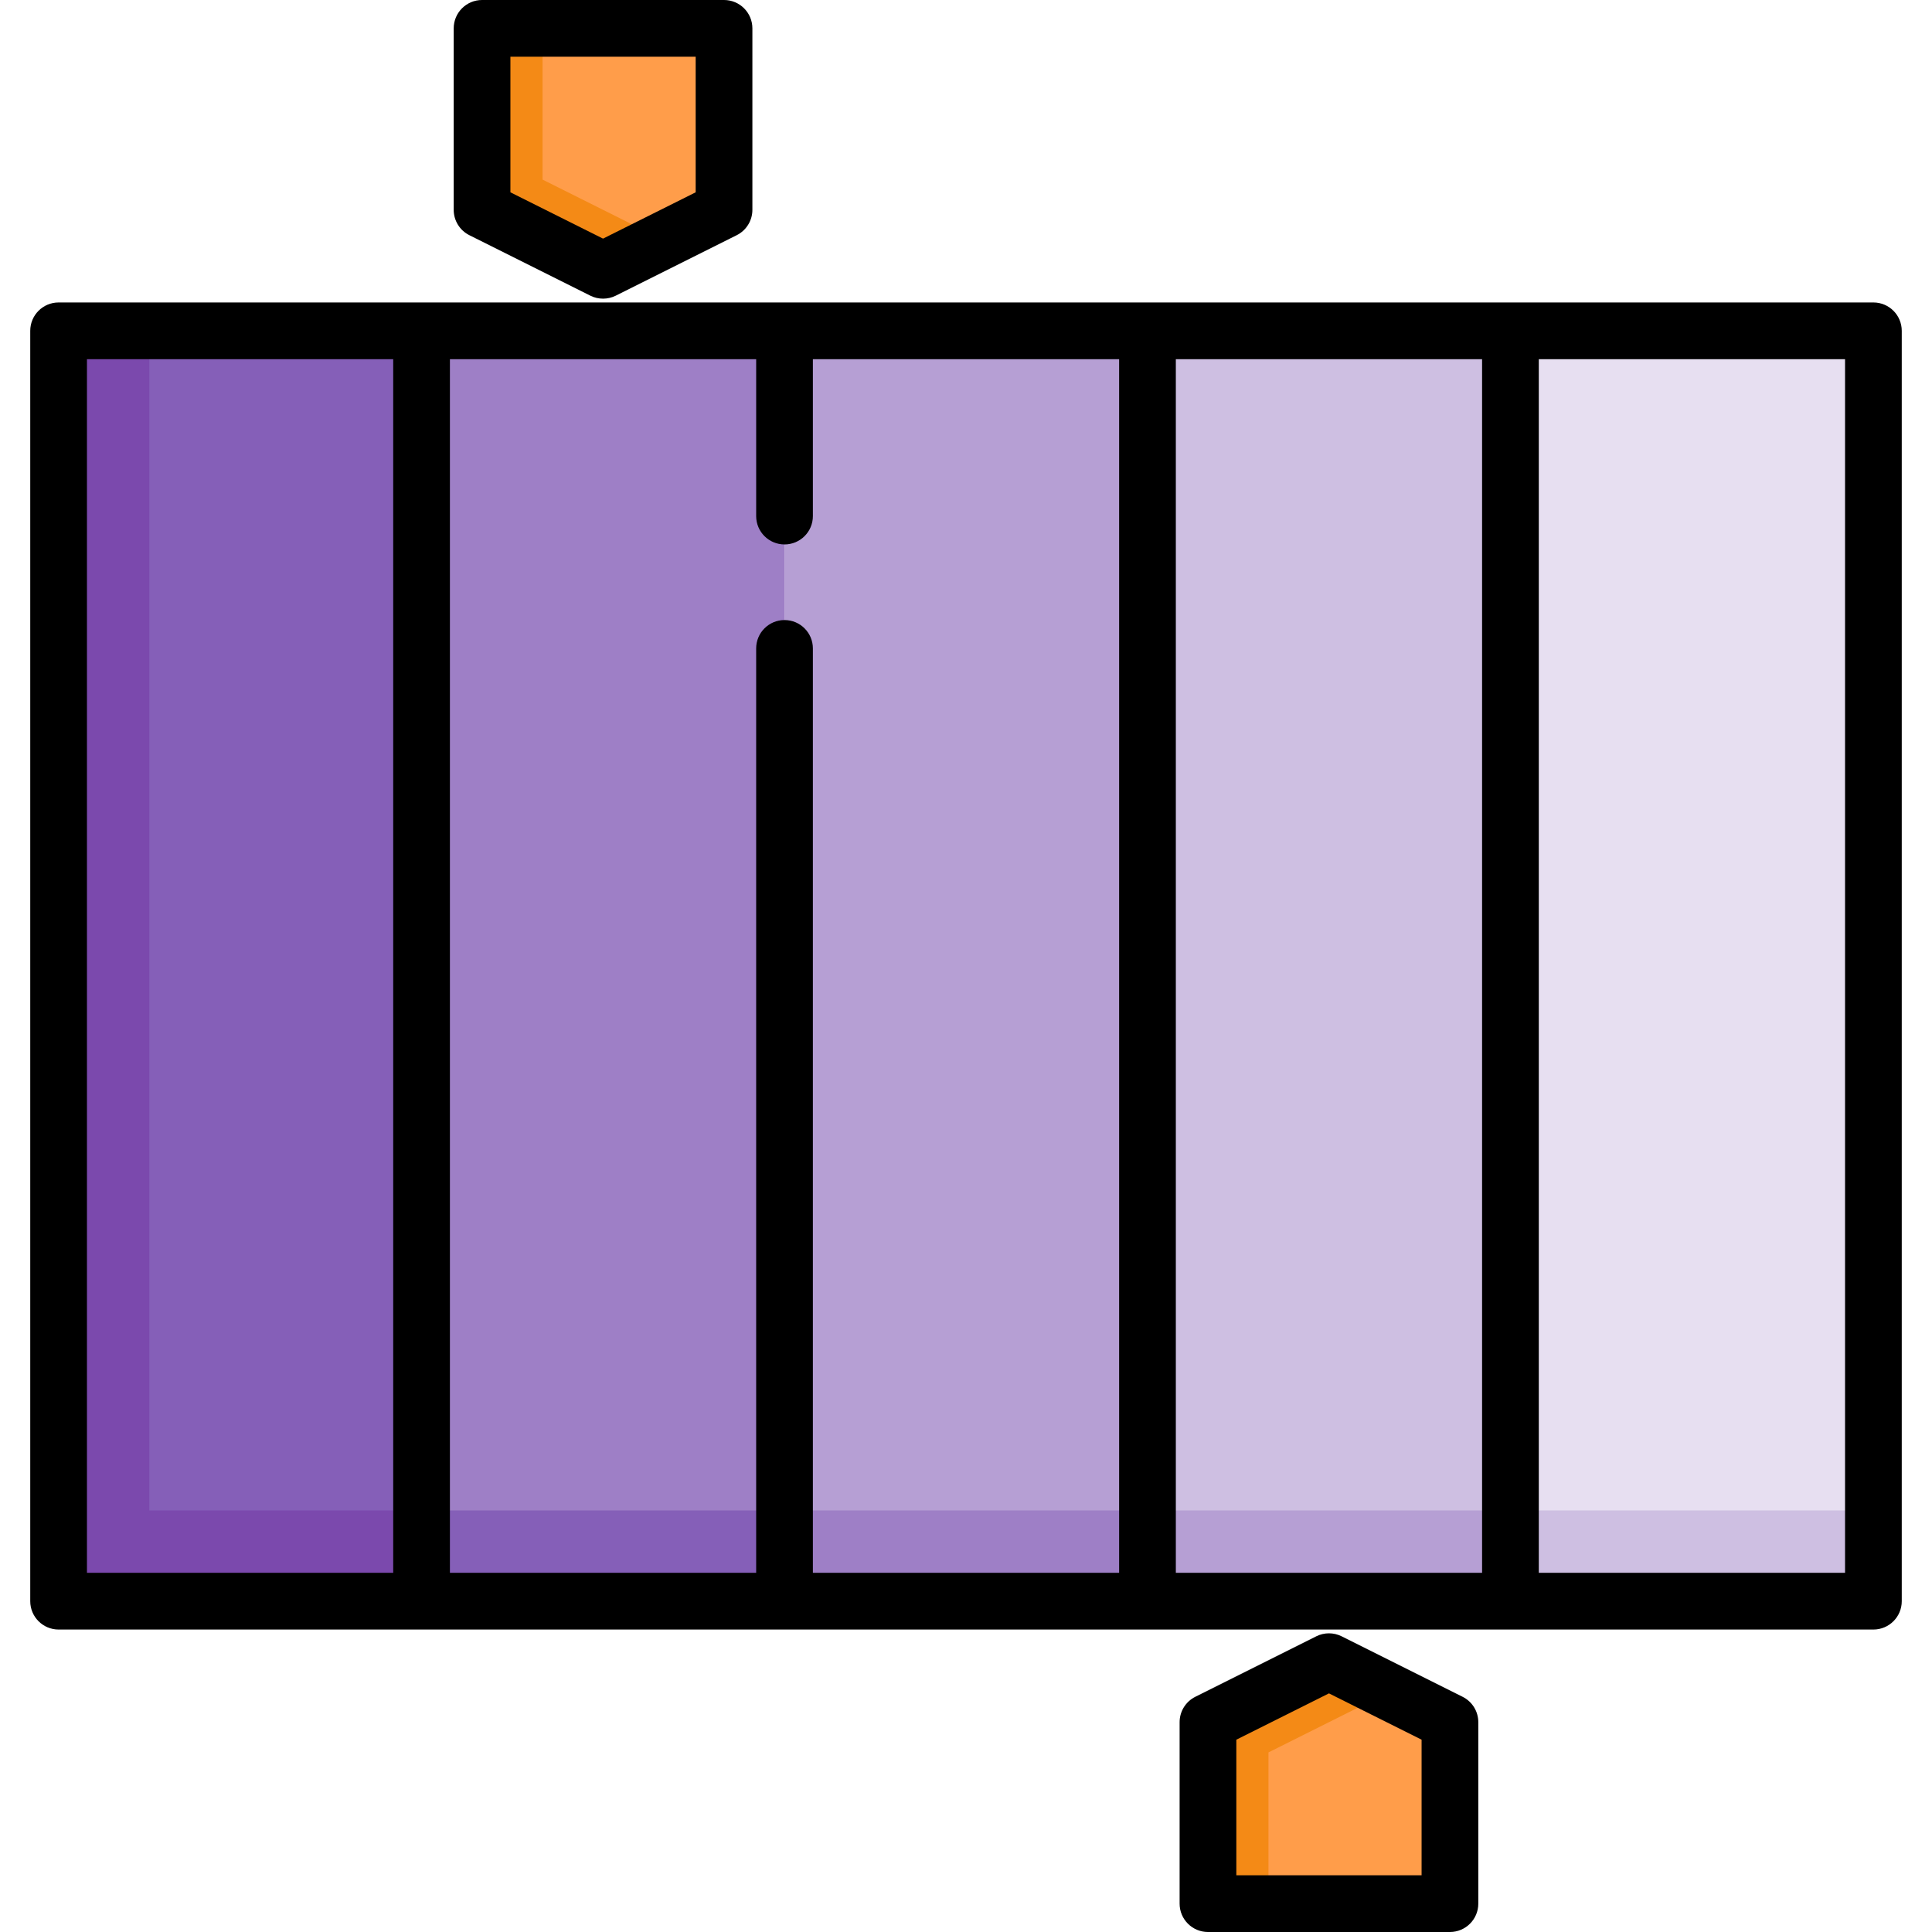 <svg version="1.1" id="Capa_1" xmlns="http://www.w3.org/2000/svg" xmlns:xlink="http://www.w3.org/1999/xlink" x="0px" y="0px"
	 viewBox="0 0 512 512" style="enable-background:new 0 0 512 512;" xml:space="preserve"><rect x="15.53" y="87.671" style="fill:#E7DFF1;" width="480.939" height="336.658"/><rect x="15.53" y="87.671" style="fill:#855FB8;" width="96.188" height="336.658"/><polygon style="fill:#7B49AD;" points="39.577,400.282 39.577,87.671 15.53,87.671 15.53,424.329 111.718,424.329 111.718,400.282 
	"/><rect x="111.718" y="87.671" style="fill:#9E7FC6;" width="96.188" height="336.658"/><rect x="207.906" y="87.671" style="fill:#B69FD4;" width="96.188" height="336.658"/><rect x="304.094" y="87.671" style="fill:#CEBFE2;" width="96.188" height="336.658"/><rect x="111.718" y="400.282" style="fill:#855FB8;" width="96.188" height="24.047"/><rect x="207.906" y="400.282" style="fill:#9E7FC6;" width="96.188" height="24.047"/><rect x="304.094" y="400.282" style="fill:#B69FD4;" width="96.188" height="24.047"/><rect x="400.282" y="400.282" style="fill:#CEBFE2;" width="96.188" height="24.047"/><polygon style="fill:#FF9D4A;" points="191.875,55.609 159.812,71.64 127.75,55.609 127.75,7.515 191.875,7.515 "/><polygon style="fill:#F48A16;" points="143.781,7.515 127.75,7.515 127.75,55.609 159.812,71.64 175.843,63.624 143.781,47.593 "/><polygon style="fill:#FF9D4A;" points="320.125,456.391 352.188,440.36 384.25,456.391 384.25,504.485 320.125,504.485 "/><polygon style="fill:#F48A16;" points="336.157,464.407 368.219,448.376 352.188,440.36 320.125,456.391 320.125,504.485 
	336.157,504.485 "/><path d="M496.47,80.157H15.53c-4.151,0-7.515,3.365-7.515,7.515v336.658c0,4.15,3.364,7.515,7.515,7.515H496.47
	c4.151,0,7.515-3.365,7.515-7.515V87.671C503.984,83.521,500.621,80.157,496.47,80.157z M23.045,95.186h81.159v321.628H23.045
	V95.186z M119.233,416.814V95.186h81.159v41.581c0,4.15,3.364,7.515,7.515,7.515s7.515-3.365,7.515-7.515V95.186h81.159v321.628
	h-81.159V171.836c0-4.15-3.364-7.515-7.515-7.515s-7.515,3.365-7.515,7.515v244.978H119.233z M311.609,416.814V95.186h81.159
	v321.628H311.609z M488.955,416.814h-81.159V95.186h81.159V416.814z"/><path d="M124.389,62.33l32.063,16.031c2.097,1.048,4.625,1.048,6.722,0l32.063-16.031c2.545-1.272,4.154-3.875,4.154-6.721V7.515
	c0-4.15-3.364-7.515-7.515-7.515h-64.125c-4.151,0-7.515,3.365-7.515,7.515v48.094C120.235,58.455,121.843,61.057,124.389,62.33z
	 M135.264,15.029h49.096v35.935l-24.548,12.274l-24.548-12.274V15.029z"/><path d="M387.611,449.67l-32.063-16.031c-2.115-1.058-4.607-1.058-6.722,0l-32.063,16.031c-2.545,1.272-4.154,3.875-4.154,6.721
	v48.094c0,4.15,3.364,7.515,7.515,7.515h64.125c4.151,0,7.515-3.365,7.515-7.515v-48.094
	C391.765,453.545,390.157,450.943,387.611,449.67z M376.736,496.971H327.64v-35.935l24.548-12.274l24.548,12.274V496.971z"/><g></g><g></g><g></g><g></g><g></g><g></g><g></g><g></g><g></g><g></g><g></g><g></g><g></g><g></g><g></g>
</svg>
